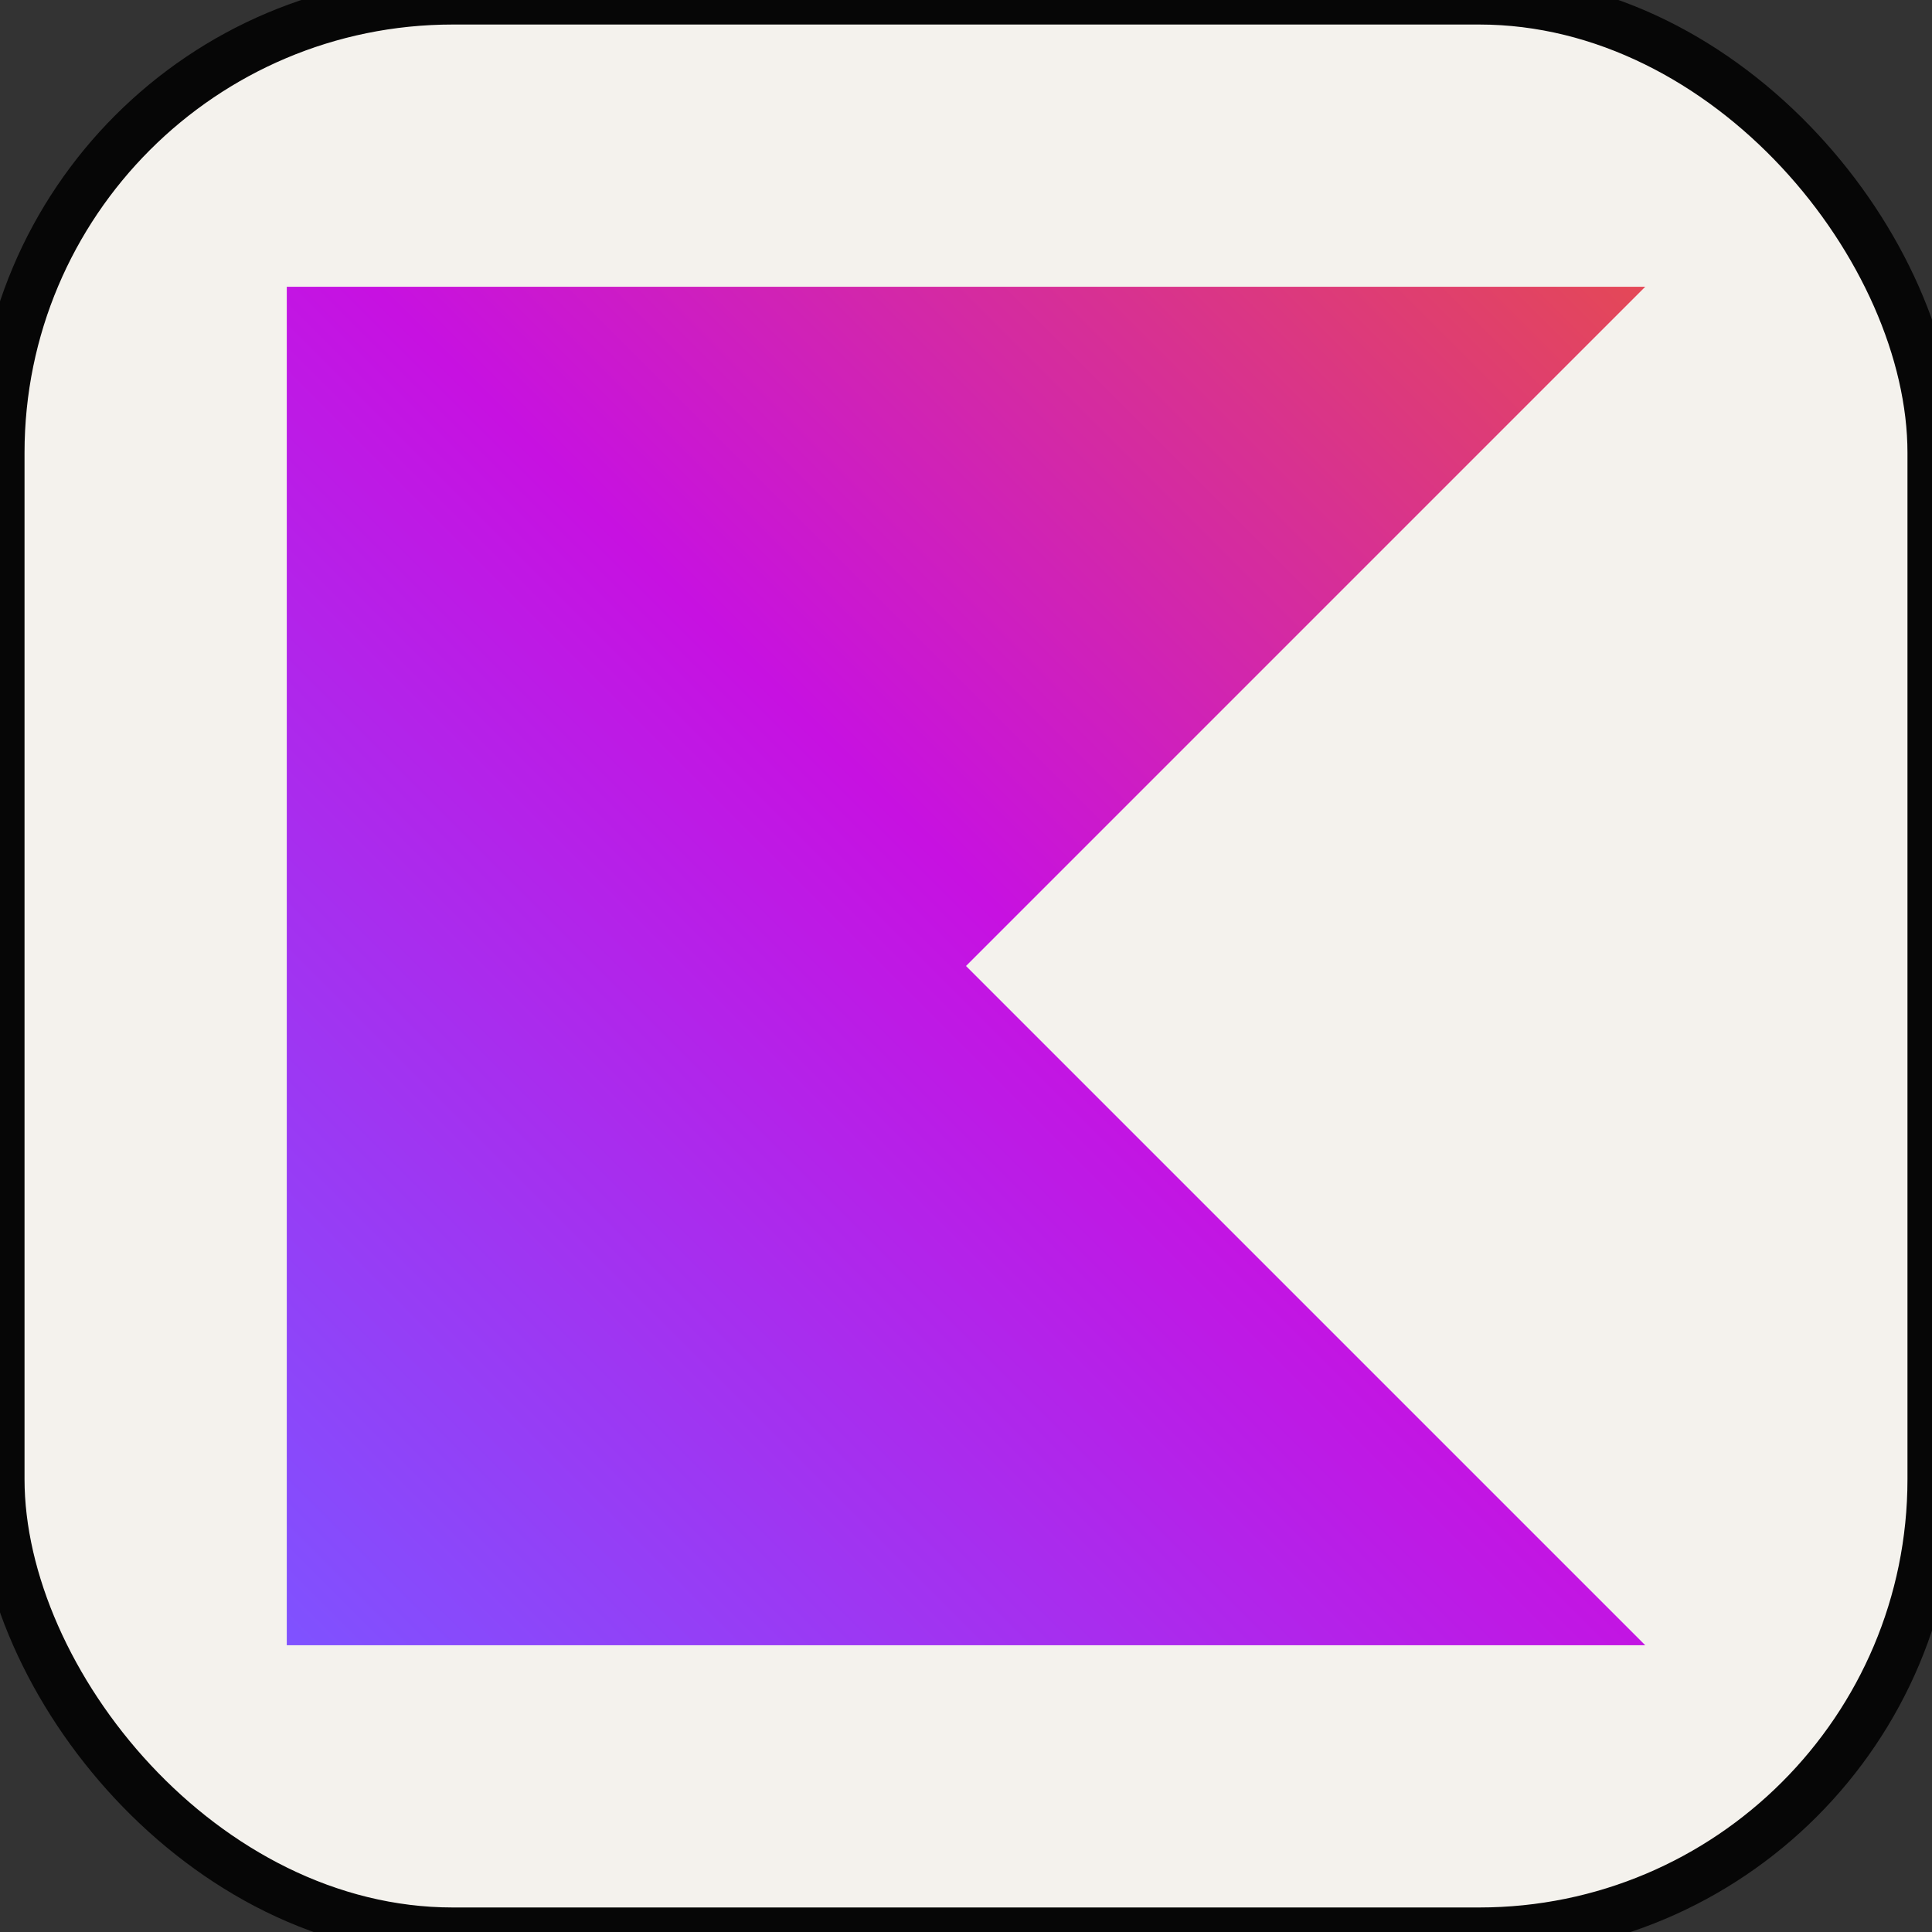 <svg xmlns="http://www.w3.org/2000/svg" width="256" height="256" viewBox="0 0 256 256">
	<rect x="0" y="0" width="256" height="256" fill="#333333" stroke="none"/>
	<g fill="none">
		<rect width="256" height="256" fill="#f4f2ed" rx="60" stroke-width="6.5" stroke="#060606" />
		<path fill="url(#skillIconsKotlinLight0)" d="M218 218H38V38h180l-90 90z" />
		<defs>
			<linearGradient id="skillIconsKotlinLight0" x1="218" x2="38" y1="38" y2="218" gradientUnits="userSpaceOnUse">
				<stop offset=".003" stop-color="#e44857" />
				<stop offset=".469" stop-color="#c711e1" />
				<stop offset="1" stop-color="#7f52ff" />
			</linearGradient>
		</defs>
	</g>
</svg>